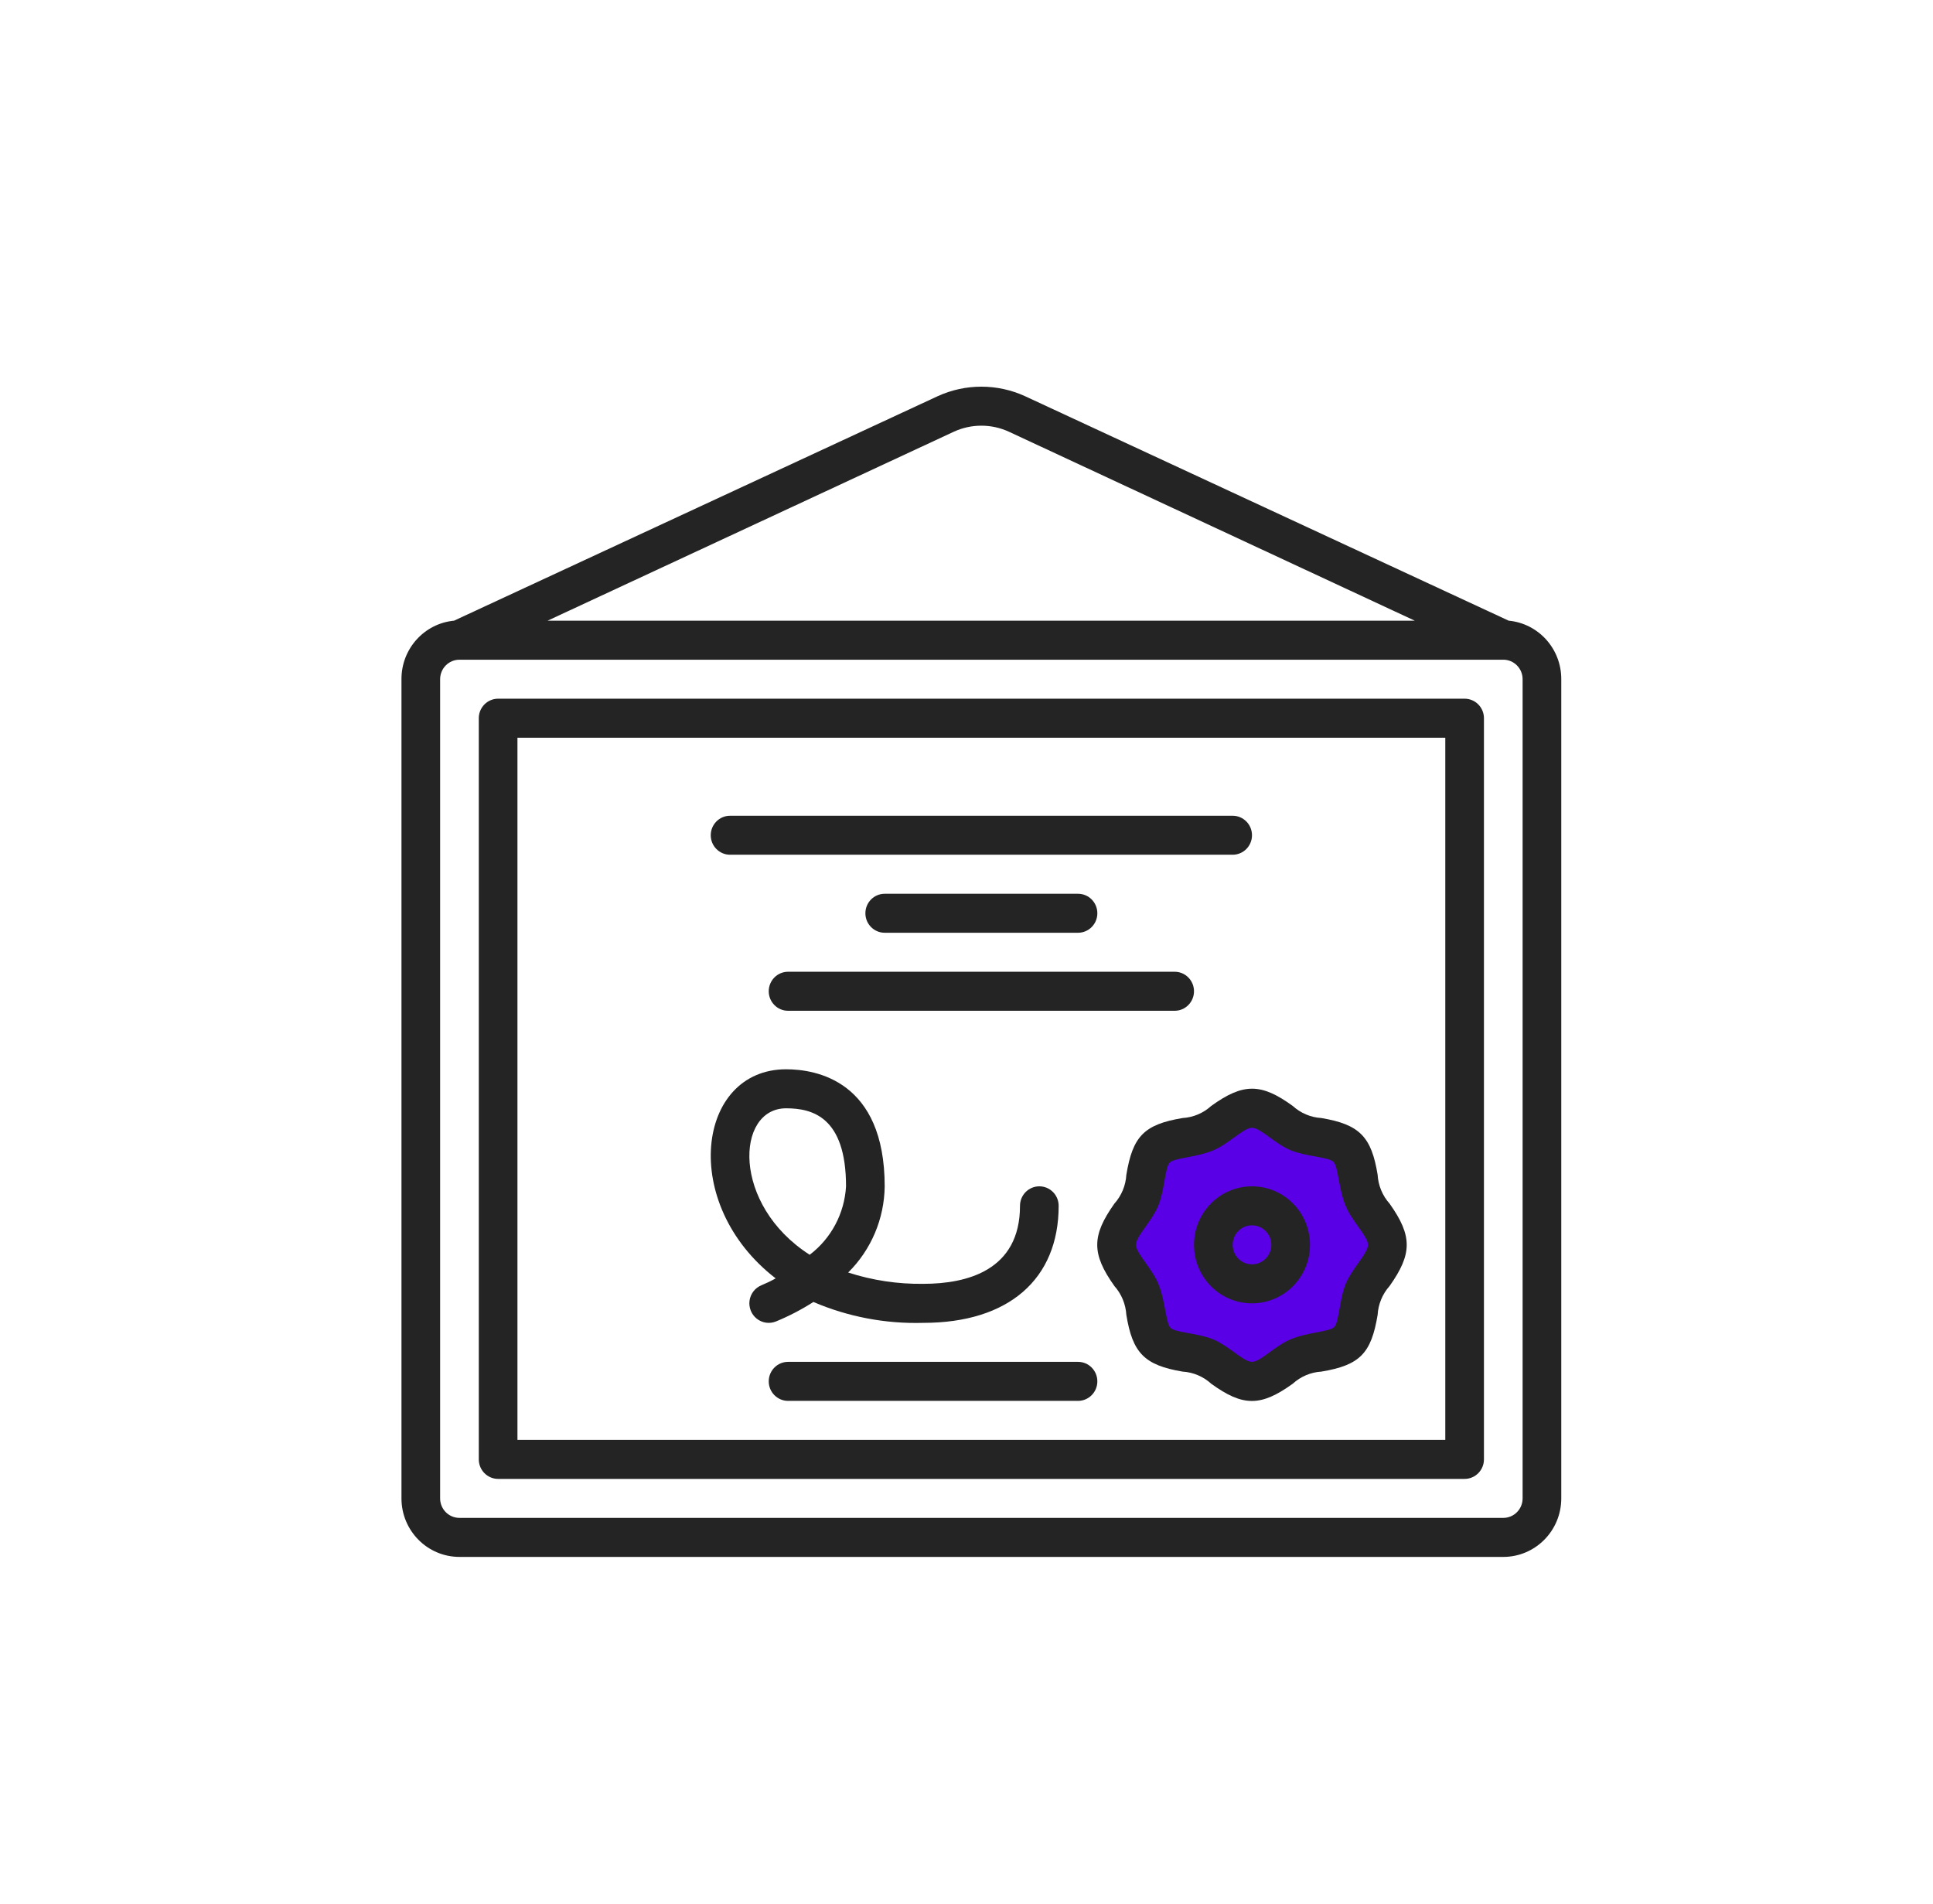 <svg width="65" height="64" viewBox="0 0 65 64" fill="none" xmlns="http://www.w3.org/2000/svg">
<path fill-rule="evenodd" clip-rule="evenodd" d="M50.732 20.867L34.469 13.32C33.535 12.893 32.465 12.893 31.531 13.32L15.268 20.867C14.263 20.962 13.496 21.816 13.5 22.835V50.376C13.5 51.462 14.373 52.343 15.45 52.343H50.55C51.627 52.343 52.5 51.462 52.5 50.376V22.835C52.504 21.816 51.737 20.962 50.732 20.867ZM32.077 14.513C32.663 14.244 33.337 14.244 33.923 14.513L47.573 20.867H18.414L32.077 14.513ZM50.55 51.031C50.909 51.031 51.2 50.738 51.2 50.376V22.835C51.2 22.472 50.909 22.179 50.55 22.179H15.45C15.091 22.179 14.8 22.472 14.8 22.835V50.376C14.8 50.738 15.091 51.031 15.45 51.031H50.55Z" fill="#242424"/>
<path fill-rule="evenodd" clip-rule="evenodd" d="M38.201 40.891L38.724 38.729L40.517 38.152L42.101 36.992L44.051 38.386L45.699 38.941L46.252 40.891L46.797 42.185L45.699 44.188L45.086 45.5L42.499 46.208L41.451 46.664L39.649 45.303L38.448 44.477L37.584 42.185L38.201 40.891Z" fill="#5900E6"/>
<path fill-rule="evenodd" clip-rule="evenodd" d="M16.75 23.49H49.25C49.609 23.49 49.9 23.784 49.9 24.146V49.064C49.9 49.426 49.609 49.72 49.25 49.72H16.75C16.391 49.72 16.1 49.426 16.1 49.064V24.146C16.1 23.784 16.391 23.49 16.75 23.49ZM17.4 48.408H48.6V24.802H17.4V48.408Z" fill="#242424"/>
<path fill-rule="evenodd" clip-rule="evenodd" d="M39.766 37.588C40.123 37.567 40.463 37.424 40.728 37.182C41.801 36.408 42.405 36.408 43.471 37.182C43.737 37.424 44.076 37.567 44.433 37.588C45.72 37.805 46.117 38.218 46.325 39.497C46.346 39.857 46.488 40.199 46.728 40.467C47.501 41.556 47.488 42.159 46.728 43.234C46.488 43.502 46.346 43.844 46.325 44.205C46.11 45.497 45.733 45.897 44.433 46.113C44.076 46.134 43.737 46.278 43.471 46.52C42.399 47.293 41.794 47.293 40.728 46.52C40.463 46.278 40.123 46.134 39.766 46.113C38.479 45.897 38.083 45.483 37.875 44.205C37.853 43.845 37.711 43.502 37.472 43.234C36.698 42.146 36.711 41.542 37.472 40.467C37.712 40.199 37.854 39.857 37.875 39.497C38.089 38.205 38.466 37.805 39.766 37.588ZM44.22 38.878C43.95 38.829 43.644 38.773 43.4 38.67C43.149 38.566 42.91 38.393 42.698 38.239C42.458 38.066 42.251 37.916 42.1 37.916C41.949 37.916 41.746 38.064 41.507 38.237C41.294 38.392 41.051 38.568 40.793 38.677C40.516 38.794 40.192 38.856 39.917 38.909C39.651 38.96 39.43 39.003 39.344 39.077C39.253 39.155 39.209 39.404 39.157 39.699C39.109 39.971 39.053 40.284 38.947 40.539C38.844 40.787 38.675 41.025 38.524 41.239C38.35 41.484 38.2 41.697 38.2 41.851C38.2 42.003 38.346 42.208 38.518 42.448C38.672 42.664 38.846 42.908 38.954 43.169C39.069 43.448 39.131 43.775 39.184 44.053C39.234 44.322 39.277 44.544 39.35 44.631C39.428 44.723 39.674 44.767 39.966 44.82C40.235 44.869 40.544 44.924 40.8 45.031C41.05 45.136 41.289 45.309 41.502 45.462C41.742 45.636 41.948 45.785 42.1 45.785C42.251 45.785 42.454 45.638 42.692 45.464C42.906 45.309 43.148 45.133 43.406 45.025C43.683 44.908 44.007 44.846 44.282 44.793C44.549 44.741 44.769 44.699 44.856 44.624C44.947 44.546 44.991 44.298 45.043 44.003C45.091 43.73 45.146 43.417 45.252 43.162C45.355 42.915 45.524 42.676 45.676 42.462C45.849 42.217 46 42.005 46 41.851C46 41.699 45.853 41.494 45.682 41.253C45.528 41.038 45.353 40.793 45.246 40.533C45.13 40.253 45.068 39.926 45.016 39.649C44.965 39.38 44.923 39.158 44.849 39.07C44.771 38.978 44.517 38.932 44.22 38.878Z" fill="#242424"/>
<path d="M24.55 28.736H41.45C41.809 28.736 42.1 28.443 42.1 28.081C42.1 27.718 41.809 27.425 41.45 27.425H24.55C24.191 27.425 23.9 27.718 23.9 28.081C23.9 28.443 24.191 28.736 24.55 28.736Z" fill="#242424"/>
<path d="M36.25 31.359C36.609 31.359 36.9 31.066 36.9 30.704C36.9 30.341 36.609 30.048 36.25 30.048H29.75C29.391 30.048 29.1 30.341 29.1 30.704C29.1 31.066 29.391 31.359 29.75 31.359H36.25Z" fill="#242424"/>
<path d="M25.85 33.326C25.85 33.688 26.141 33.982 26.5 33.982H39.5C39.859 33.982 40.15 33.688 40.15 33.326C40.15 32.964 39.859 32.67 39.5 32.67H26.5C26.141 32.67 25.85 32.964 25.85 33.326Z" fill="#242424"/>
<path fill-rule="evenodd" clip-rule="evenodd" d="M42.1 43.818C41.023 43.818 40.15 42.938 40.15 41.851C40.15 40.764 41.023 39.884 42.1 39.884C43.177 39.884 44.05 40.764 44.05 41.851C44.05 42.938 43.177 43.818 42.1 43.818ZM42.1 42.507C42.459 42.507 42.75 42.213 42.75 41.851C42.75 41.489 42.459 41.195 42.1 41.195C41.741 41.195 41.45 41.489 41.45 41.851C41.45 42.213 41.741 42.507 42.1 42.507Z" fill="#242424"/>
<path d="M36.25 45.785H26.5C26.141 45.785 25.85 46.079 25.85 46.441C25.85 46.803 26.141 47.097 26.5 47.097H36.25C36.609 47.097 36.9 46.803 36.9 46.441C36.9 46.079 36.609 45.785 36.25 45.785Z" fill="#242424"/>
<path fill-rule="evenodd" clip-rule="evenodd" d="M25.609 43.208C25.771 43.141 25.93 43.065 26.083 42.979C22.833 40.474 23.431 35.949 26.434 35.949C27.435 35.949 29.749 36.33 29.749 39.884C29.736 40.976 29.294 42.018 28.521 42.782C29.338 43.046 30.192 43.174 31.049 43.162C32.518 43.162 34.299 42.71 34.299 40.539C34.299 40.177 34.59 39.884 34.949 39.884C35.308 39.884 35.599 40.177 35.599 40.539C35.599 43.005 33.916 44.474 31.049 44.474C29.781 44.511 28.519 44.272 27.351 43.772C26.951 44.029 26.529 44.248 26.09 44.428C25.874 44.515 25.628 44.478 25.446 44.333C25.264 44.188 25.172 43.955 25.205 43.723C25.239 43.491 25.393 43.295 25.609 43.208ZM28.449 39.884C28.449 37.536 27.299 37.261 26.434 37.261C24.738 37.261 24.595 40.5 27.227 42.185C27.95 41.637 28.397 40.795 28.449 39.884Z" fill="#242424"/>
</svg>
